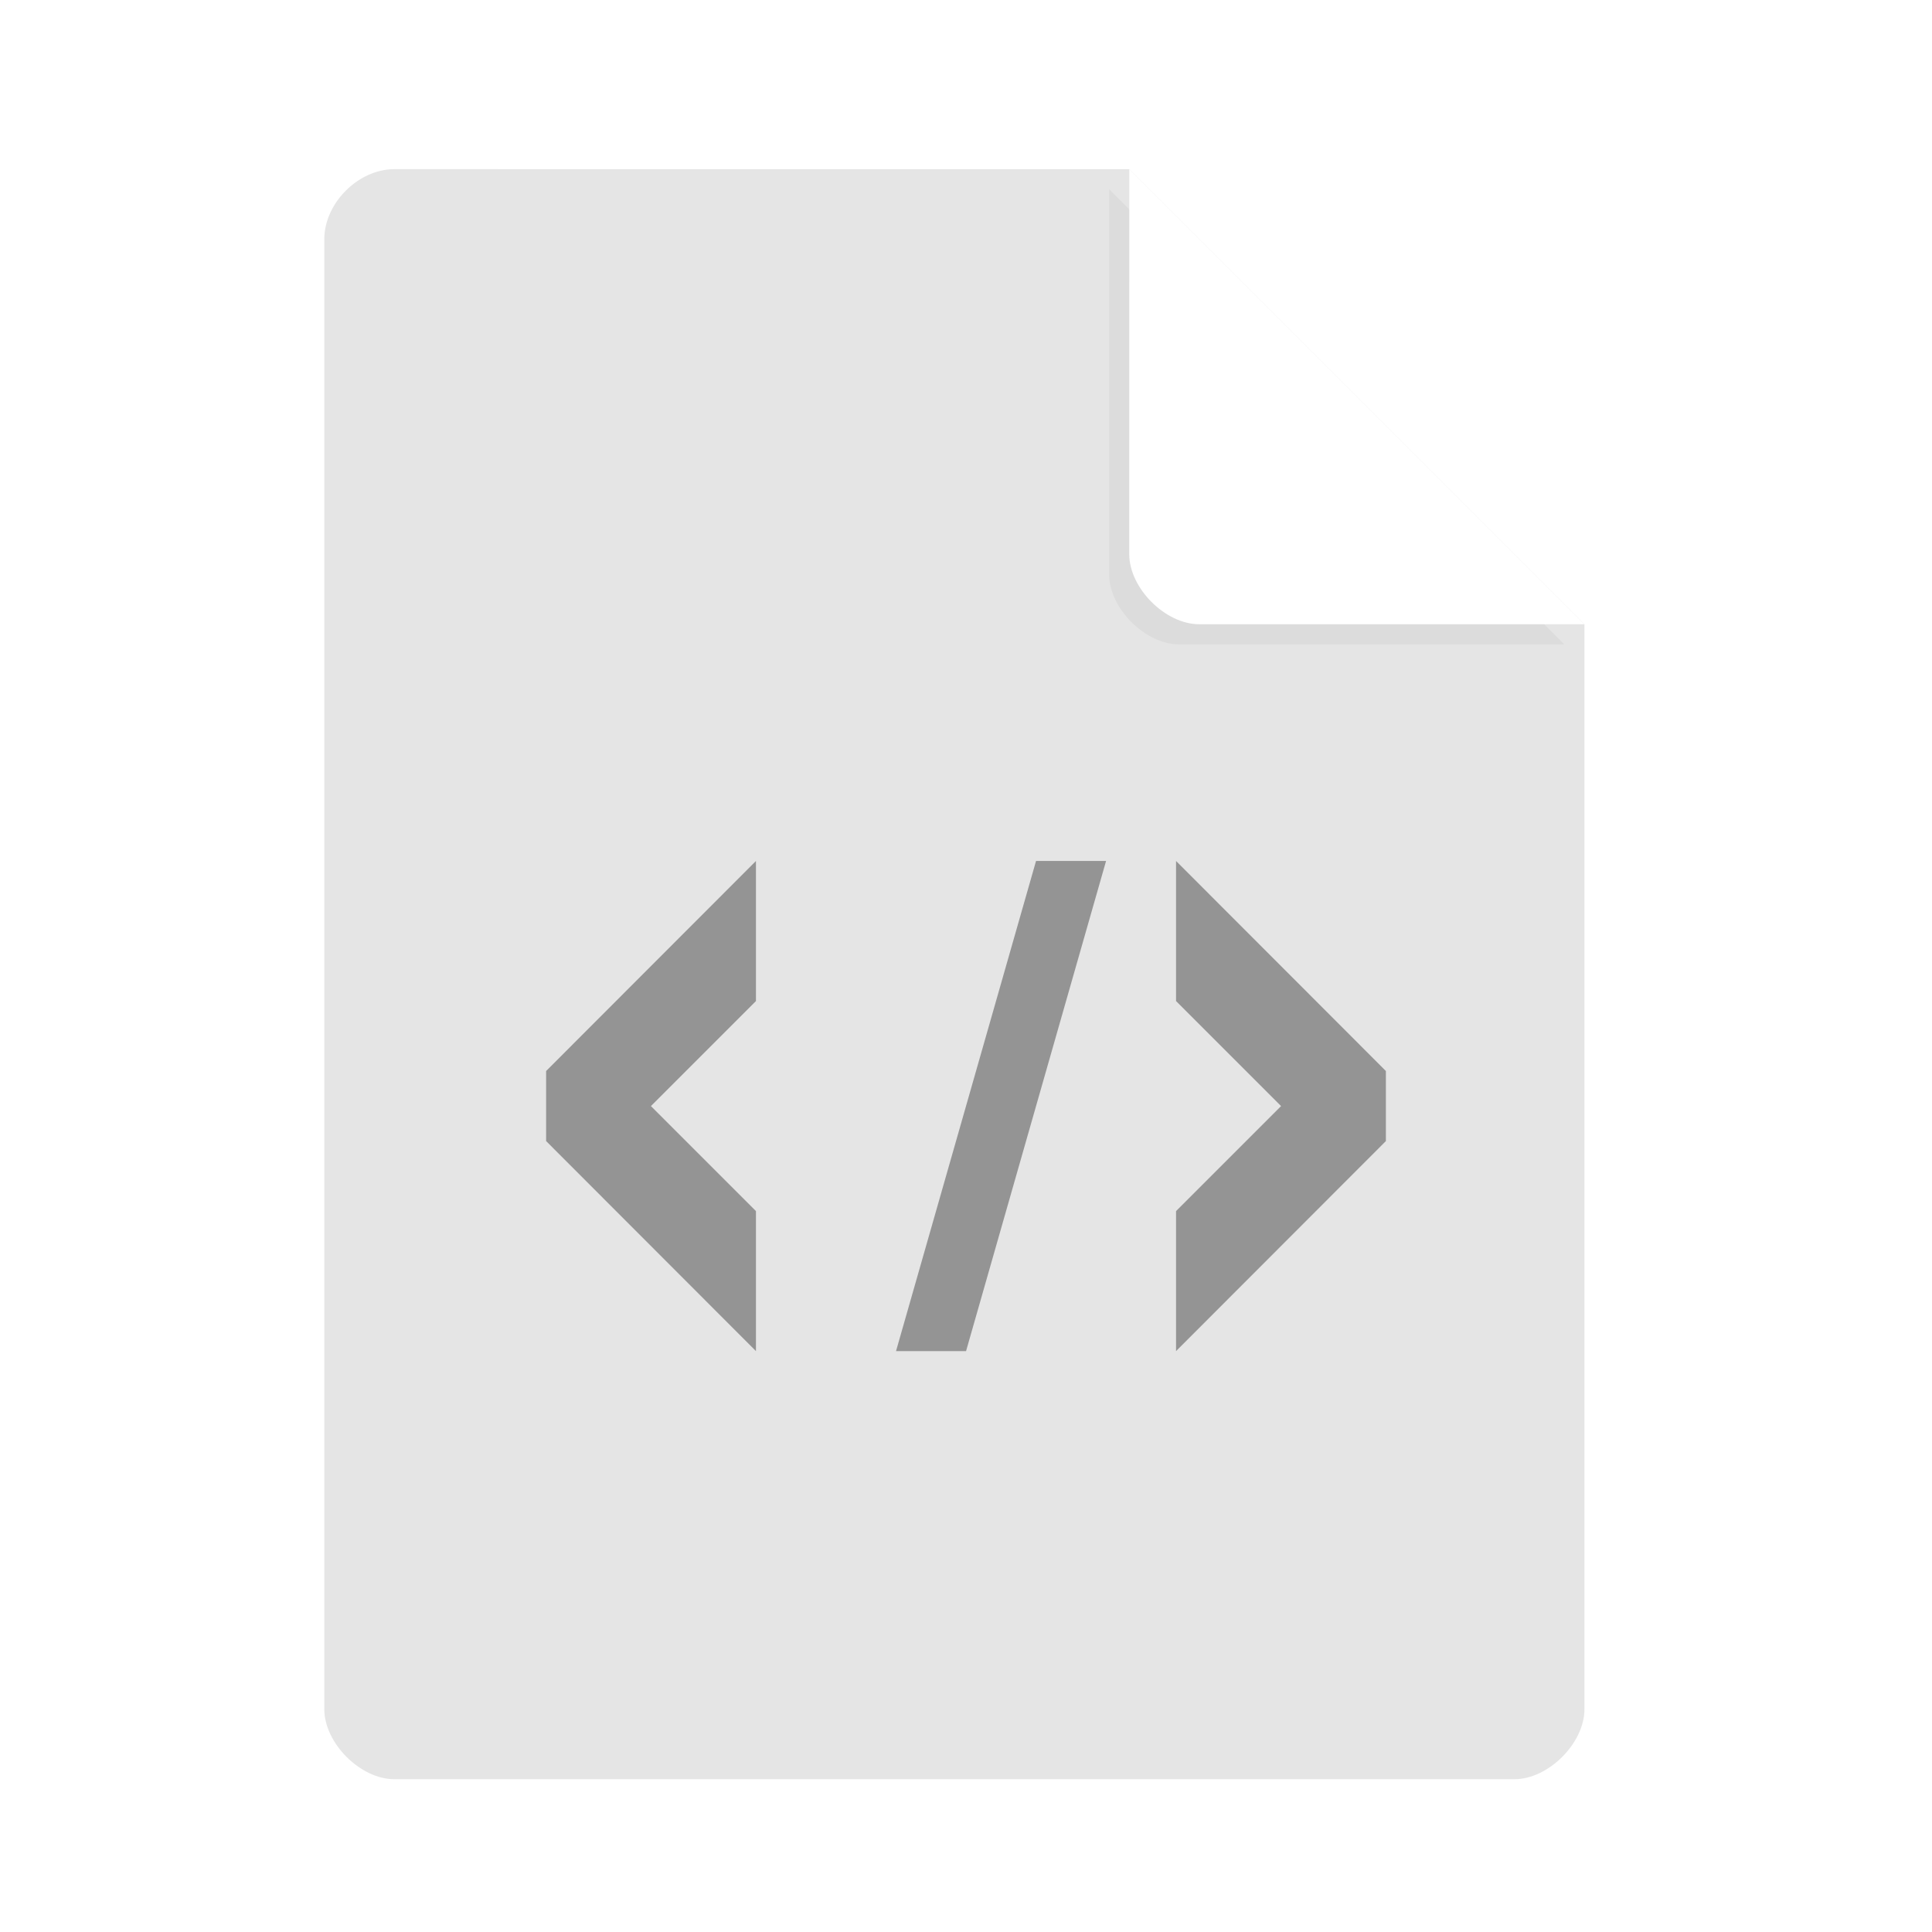 <svg width="36pt" height="36pt" version="1.1" viewBox="0 0 36 36" xmlns="http://www.w3.org/2000/svg"><defs><filter id="a" x="-.192" y="-.192" width="1.384" height="1.384" color-interpolation-filters="sRGB"><feGaussianBlur stdDeviation="0.678"/></filter></defs><path d="m7.348 3.152c-0.672 0-1.305 0.633-1.305 1.305v27.391c0 0.633 0.672 1.305 1.305 1.305h20.871c0.633 0 1.305-0.672 1.305-1.305v-20.215l-8.48-8.48z" fill="#e5e5e5"/><path d="m20.668 3.527 8.48 8.48h-7.176c-0.633 0-1.305-0.672-1.305-1.305z" filter="url(#a)" opacity=".2"/><path d="m21.043 3.152 8.48 8.48h-7.176c-0.633 0-1.305-0.672-1.305-1.305z" fill="#fff"/><path d="m14.086 16.043-3.91 3.914v1.305l3.91 3.914v-2.609l-1.957-1.957 1.957-1.957z" fill-opacity=".353"/><path d="m21.914 16.043 3.91 3.914v1.305l-3.91 3.914v-2.609l1.957-1.957-1.957-1.957z" fill-opacity=".353"/><path d="m19.305 16.043h1.305l-2.609 9.133h-1.305z" fill-opacity=".353"/></svg>
